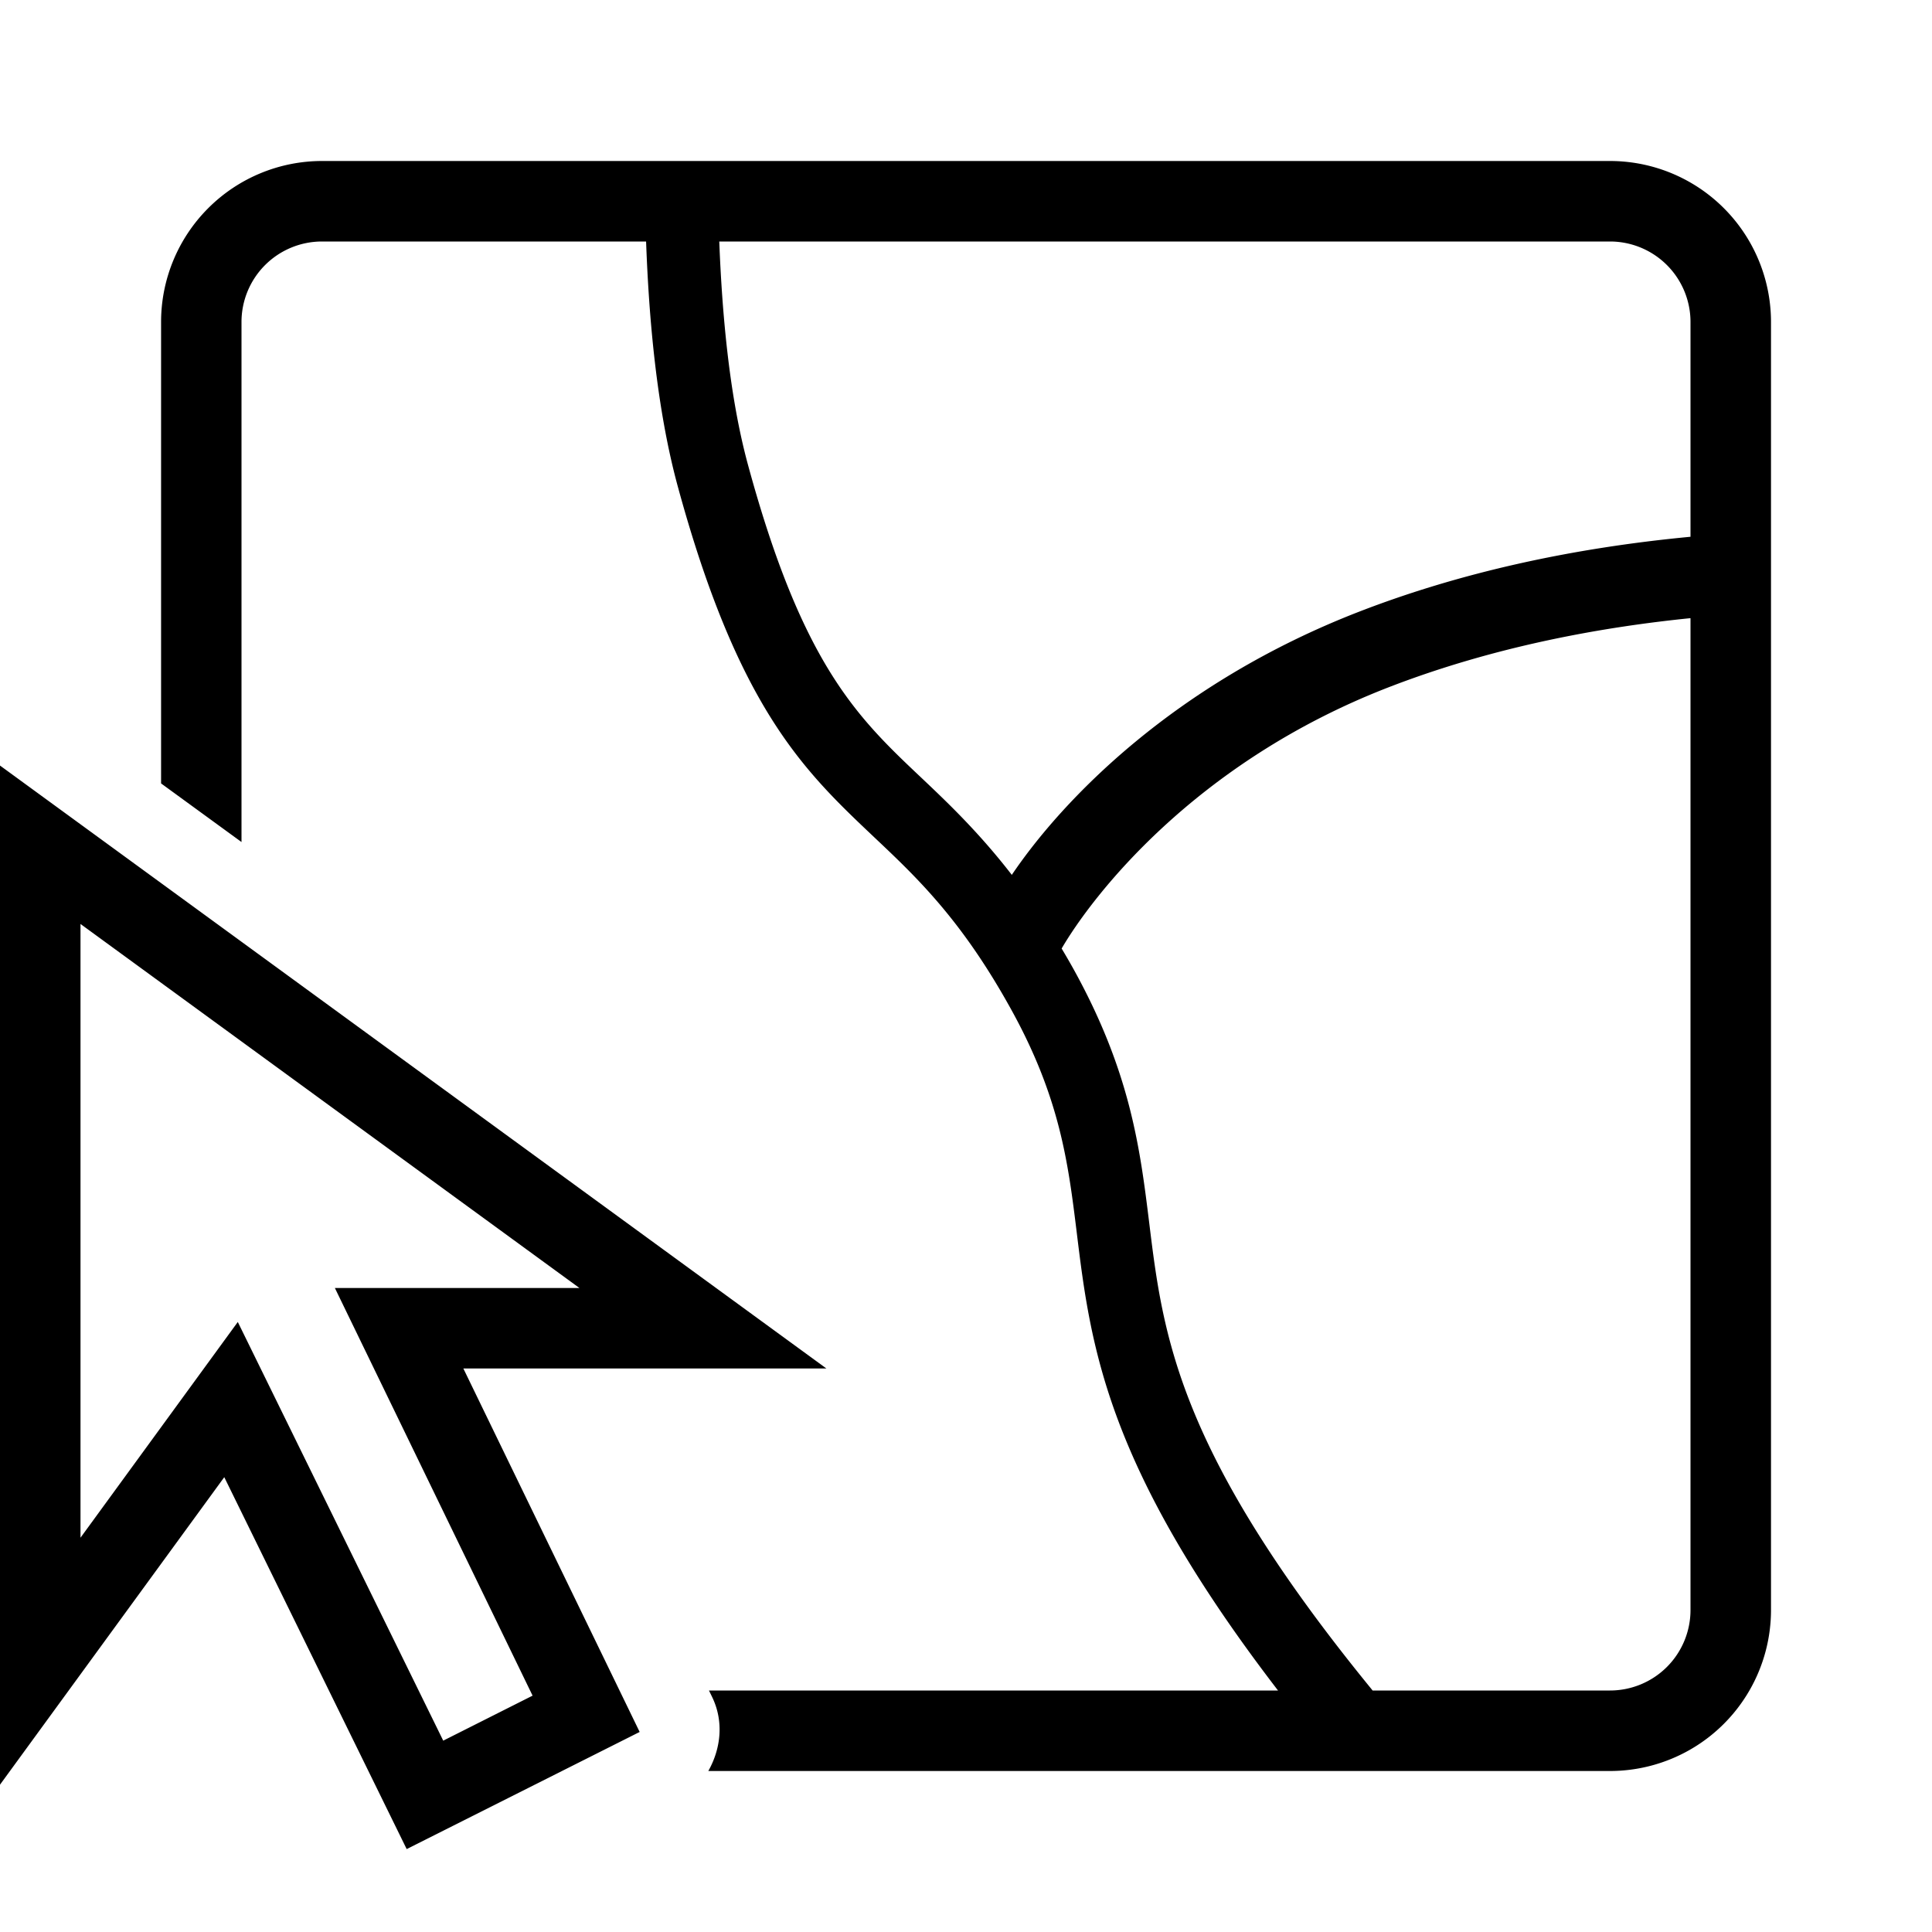 <svg xmlns="http://www.w3.org/2000/svg" viewBox="0 0 24 24"><path d="M20 2H4a2 2 0 0 0-1.999 2v5.732L3 10.46V4a1 1 0 0 1 1-1h4.026c.035.968.133 2.08.391 3.033.755 2.774 1.575 3.546 2.44 4.365.533.503 1.083 1.023 1.693 2.122.618 1.11.719 1.925.826 2.794.174 1.427.37 2.912 2.5 5.686H8.807l.038.078c.15.307.11.645-.046.922H20a2 2 0 0 0 2-2V4a2 2 0 0 0-2-2zm1 18a1 1 0 0 1-1 1h-2.949l-.02-.025c-2.407-2.95-2.584-4.39-2.755-5.784-.114-.923-.232-1.877-.946-3.163a8.676 8.676 0 0 0-.142-.245c.368-.631 1.633-2.304 4.061-3.245 1.344-.52 2.689-.752 3.751-.859V20zm0-13.332c-1.477.14-2.862.445-4.115.93-2.304.893-3.691 2.345-4.316 3.27-.41-.53-.8-.9-1.12-1.203-.794-.75-1.48-1.397-2.159-3.897C9.06 4.92 8.97 3.9 8.935 3H20a1 1 0 0 1 1 1v2.668zM10.266 17L0 9.51v12.66l2.786-3.82 2.266 4.62 2.894-1.455L5.756 17h4.51zm-3.65 4.064l-1.11.559-2.552-5.201L1 19.102v-7.624L7.198 16H4.16l2.456 5.064z"/><path fill="none" d="M0 0h24v24H0z"/></svg>